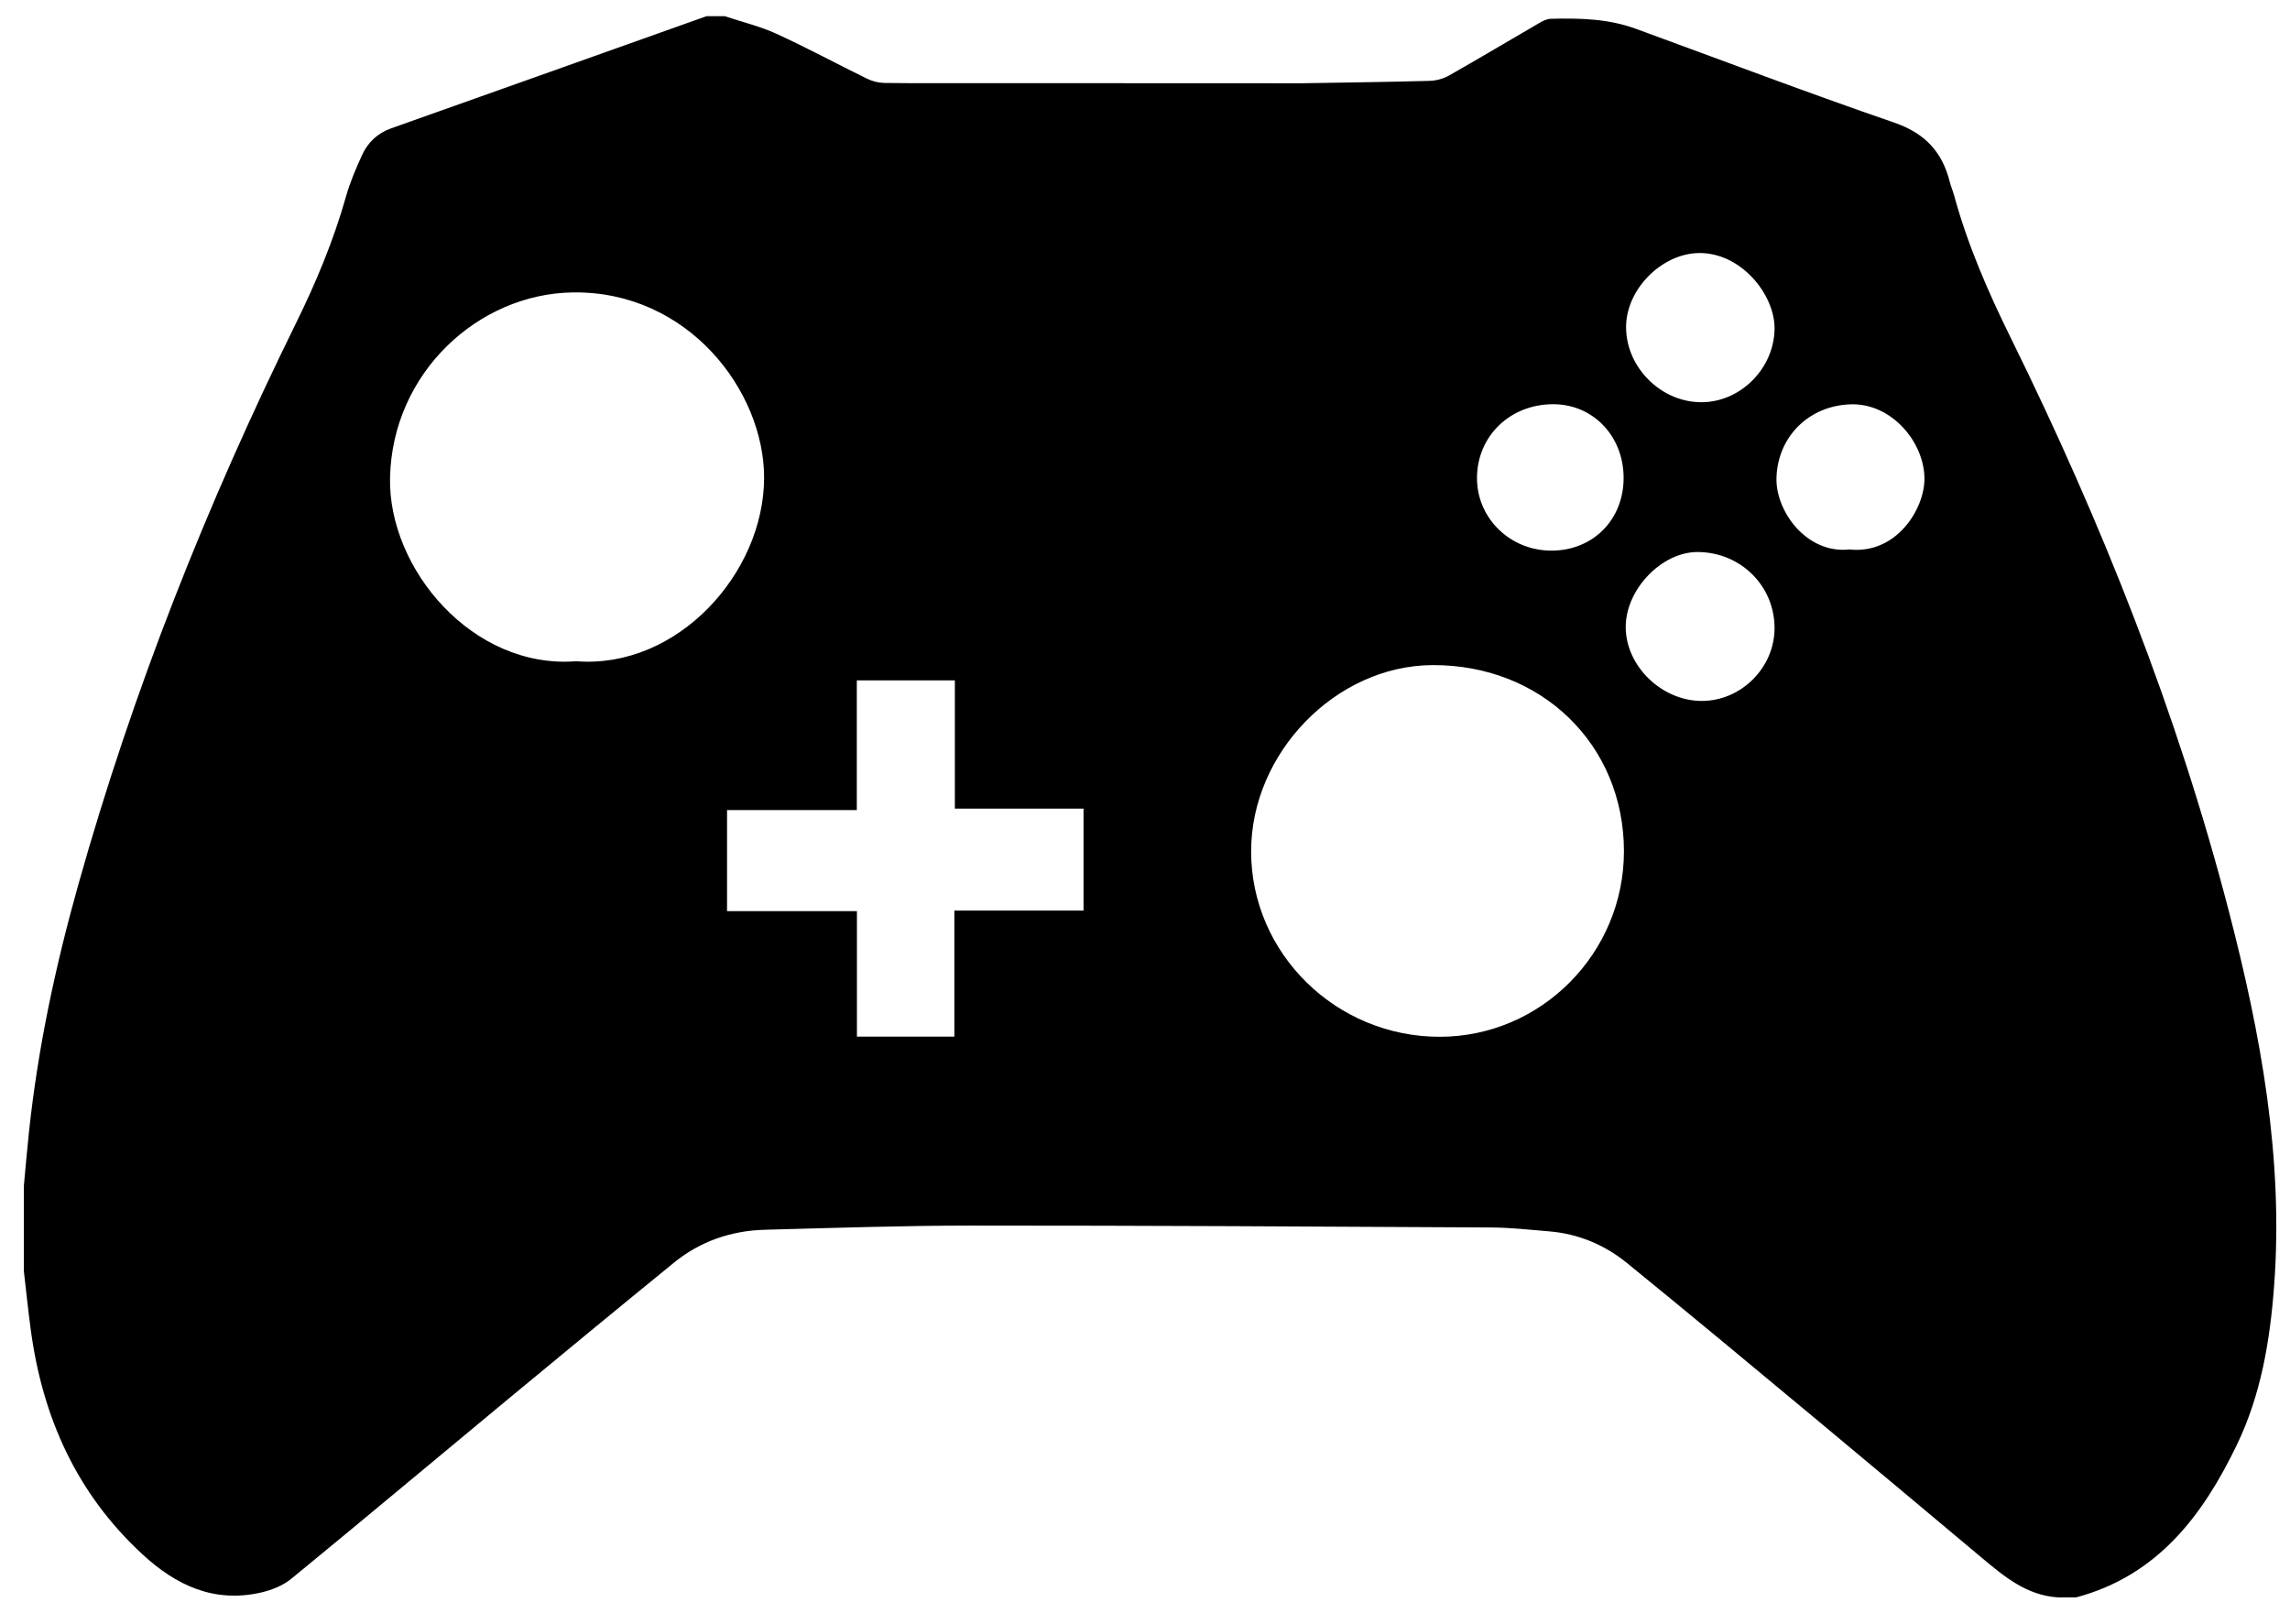 <?xml version="1.0" encoding="utf-8"?>
<!-- Generator: Adobe Illustrator 16.0.0, SVG Export Plug-In . SVG Version: 6.00 Build 0)  -->
<!DOCTYPE svg PUBLIC "-//W3C//DTD SVG 1.1//EN" "http://www.w3.org/Graphics/SVG/1.1/DTD/svg11.dtd">
<svg version="1.1" id="Layer_1" xmlns="http://www.w3.org/2000/svg" xmlns:xlink="http://www.w3.org/1999/xlink" x="0px" y="0px"
	 width="547px" height="388px" viewBox="0 0 547 388" enable-background="new 0 0 547 388" xml:space="preserve">
<path id="AXMBAONX" d="M532.417,217.754c-12.344-47.583-30.41-93.009-52.116-137.042c-5.421-10.996-10.307-22.204-13.542-34.069
	c-0.288-1.056-0.743-2.068-1.008-3.129c-1.795-7.183-5.903-11.68-13.232-14.205c-20.718-7.135-41.214-14.911-61.794-22.442
	c-6.582-2.409-13.432-2.55-20.306-2.379c-0.929,0.023-1.913,0.528-2.752,1.015c-7.195,4.172-14.332,8.447-21.567,12.548
	c-1.352,0.766-3.057,1.222-4.613,1.264c-10.242,0.278-20.489,0.405-30.734,0.577l-73.668-0.031c-1.118,0-2.084,0-3.049,0
	c-7.594,0-15.189,0.051-22.782-0.046c-1.392-0.018-2.891-0.405-4.146-1.019c-7.222-3.529-14.3-7.366-21.604-10.71
	c-3.941-1.804-8.236-2.834-12.372-4.214c-1.464,0-2.928,0-4.392,0c-25.09,8.93-50.174,17.874-75.275,26.771
	c-3.328,1.179-5.638,3.409-7.037,6.508c-1.424,3.153-2.815,6.367-3.751,9.687c-2.986,10.592-7.203,20.675-12.053,30.522
	c-21.27,43.184-38.948,87.762-51.971,134.141c-5.416,19.288-9.594,38.829-11.723,58.774c-0.463,4.337-0.827,8.685-1.237,13.026
	c0,6.771,0,13.542,0,20.313c0.549,4.696,1.028,9.402,1.659,14.087c2.816,20.875,10.958,39.086,26.667,53.581
	c8.043,7.422,17.066,11.656,28.198,9.16c2.585-0.58,5.339-1.659,7.357-3.313c17.333-14.194,34.495-28.6,51.75-42.891
	c13.169-10.907,26.361-21.788,39.618-32.588c6.304-5.136,13.69-7.681,21.778-7.895c16.454-0.435,32.913-0.992,49.37-0.996
	c41.345-0.012,82.689,0.228,124.033,0.451c4.651,0.025,9.306,0.54,13.949,0.932c6.947,0.587,13.199,3.205,18.531,7.541
	c15.182,12.346,30.215,24.873,45.261,37.384c13.221,10.992,26.378,22.06,39.565,33.093c5.343,4.47,10.689,8.937,18.11,9.408
	c1.464,0,2.928,0,4.392,0c19.405-5.178,30.229-19.529,38.376-36.442c5.742-11.92,7.91-24.788,8.894-37.938
	C545.486,276.647,540.021,247.064,532.417,217.754z M371.056,96.556c9.497,0.022,16.763,7.646,16.769,17.593
	c0.005,10.004-7.324,17.388-17.256,17.383c-9.898-0.004-17.825-7.779-17.768-17.424C352.861,104.12,360.752,96.532,371.056,96.556z
	 M137.633,157.951c-24.707,1.945-44.943-22.067-44.467-43.868c0.545-24.985,21.03-43.92,43.68-44.232
	c27.554-0.379,45.698,23.578,45.671,44.283C182.486,136.938,161.821,159.843,137.633,157.951z M258.817,217.511
	c-10.216,0-20.396,0-30.851,0c0,10.111,0,20.033,0,30.113c-5.01,0-18.333,0-23.277,0c0-9.958,0-19.818,0-29.97
	c-10.435,0-20.667,0-31.024,0c0-5.281,0-18.859,0-24.142c10.247,0,20.478,0,30.998,0c0-10.572,0-20.691,0-30.988
	c4.855,0,18.181,0,23.421,0c0,10.07,0,20.149,0,30.636c10.52,0,20.543,0,30.734,0C258.817,198.623,258.817,212.263,258.817,217.511z
	 M343.942,247.659c-24.798,0.034-45.094-19.9-45.093-44.292c0.002-23.549,20.25-44.362,43.283-44.49
	c26.05-0.146,45.754,18.981,45.771,44.43C387.921,227.681,368.151,247.626,343.942,247.659z M406.54,167.436
	c-9.57,0.021-18.162-8.273-18.214-17.582c-0.05-9.039,8.619-18.073,17.264-17.992c10.271,0.097,18.334,8.148,18.287,18.258
	C423.834,159.5,415.907,167.415,406.54,167.436z M406.487,96.08c-9.675,0.058-18.073-8.278-18.074-17.94
	c-0.001-9.018,8.454-17.497,17.247-17.693c10.169-0.227,18.251,9.884,18.22,17.99C423.843,87.837,415.908,96.023,406.487,96.08z
	 M441.742,131.252c-10.226,1.101-17.656-9.166-17.403-17.142c0.313-9.898,7.819-17.22,17.725-17.526
	c9.803-0.303,17.564,9.045,17.621,17.711C459.731,121.583,452.968,132.475,441.742,131.252z"/>
</svg>
